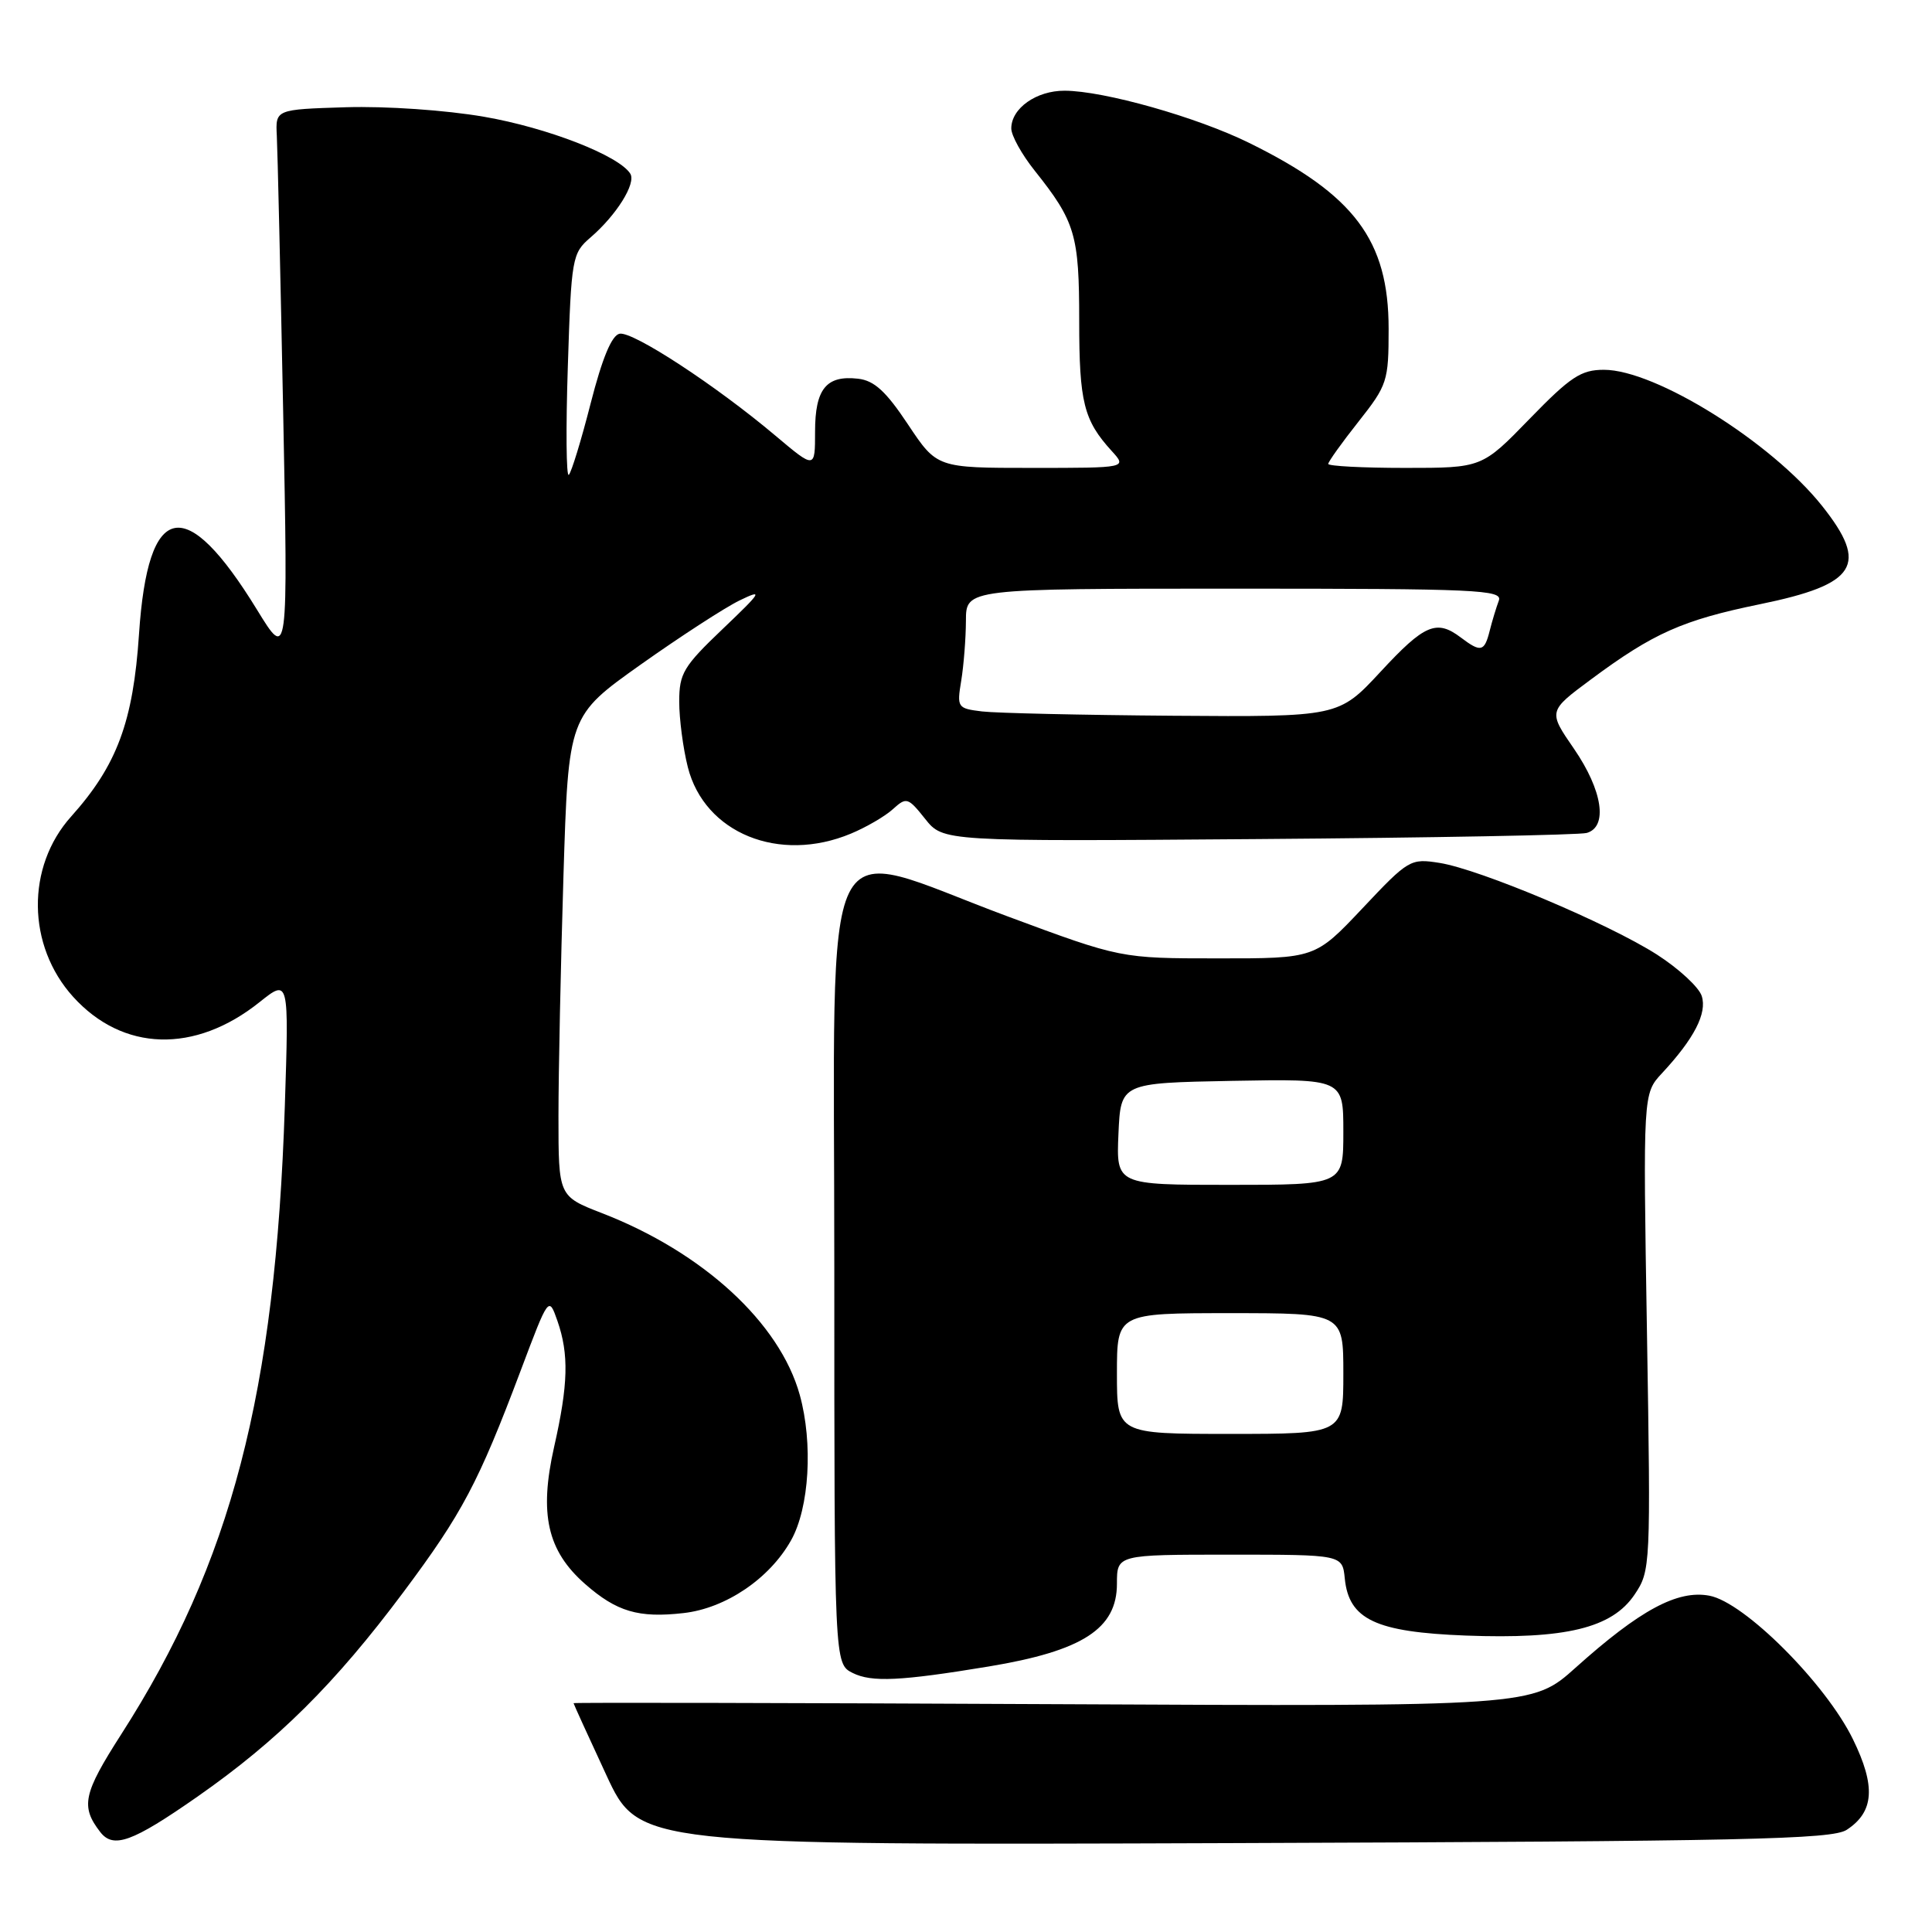 <?xml version="1.0" encoding="UTF-8" standalone="no"?>
<!DOCTYPE svg PUBLIC "-//W3C//DTD SVG 1.1//EN" "http://www.w3.org/Graphics/SVG/1.1/DTD/svg11.dtd" >
<svg xmlns="http://www.w3.org/2000/svg" xmlns:xlink="http://www.w3.org/1999/xlink" version="1.1" viewBox="0 0 256 256">
 <g >
 <path fill="currentColor"
d=" M 244.70 242.46 C 248.34 240.08 248.57 236.68 245.52 230.45 C 241.91 223.07 231.15 212.31 226.51 211.44 C 222.29 210.64 217.30 213.33 208.77 220.98 C 203.04 226.12 203.04 226.12 139.52 225.81 C 104.58 225.64 76.00 225.58 76.00 225.68 C 76.00 225.78 77.95 230.05 80.33 235.18 C 84.65 244.50 84.65 244.50 163.55 244.22 C 231.27 243.98 242.76 243.73 244.70 242.46 Z  M 26.14 238.08 C 36.80 230.64 44.39 223.11 53.46 210.96 C 61.25 200.53 63.40 196.46 68.99 181.62 C 72.71 171.74 72.71 171.74 73.86 175.02 C 75.40 179.45 75.30 183.44 73.42 191.74 C 71.42 200.62 72.52 205.49 77.53 209.89 C 81.71 213.56 84.61 214.42 90.58 213.74 C 96.16 213.11 101.97 209.18 104.82 204.10 C 107.24 199.80 107.75 191.24 105.97 184.82 C 103.31 175.27 93.16 165.94 79.77 160.75 C 74.00 158.51 74.00 158.51 74.00 147.92 C 74.00 142.09 74.30 127.77 74.66 116.09 C 75.32 94.86 75.32 94.86 84.91 88.05 C 90.19 84.31 96.08 80.49 98.00 79.56 C 101.18 78.02 100.97 78.37 95.75 83.35 C 90.56 88.30 90.00 89.23 90.00 92.97 C 90.00 95.25 90.51 99.16 91.14 101.65 C 93.35 110.40 103.24 114.43 112.75 110.46 C 114.77 109.62 117.28 108.16 118.31 107.22 C 120.11 105.59 120.31 105.65 122.59 108.51 C 124.97 111.50 124.97 111.50 166.74 111.18 C 189.71 111.01 209.29 110.64 210.25 110.37 C 213.08 109.56 212.35 104.74 208.57 99.23 C 205.13 94.24 205.13 94.24 210.82 90.02 C 219.08 83.89 222.94 82.17 233.21 80.06 C 246.04 77.43 247.66 74.87 241.44 67.04 C 234.71 58.58 219.36 49.00 212.53 49.00 C 209.49 49.00 208.10 49.92 202.68 55.50 C 196.37 62.00 196.37 62.00 186.19 62.00 C 180.58 62.00 176.00 61.76 176.00 61.47 C 176.00 61.18 177.80 58.66 180.00 55.88 C 183.83 51.03 184.00 50.52 184.00 43.57 C 184.00 31.84 179.47 25.80 165.51 18.93 C 158.59 15.52 146.29 12.04 141.08 12.02 C 137.33 12.00 134.00 14.35 134.00 17.02 C 134.00 17.96 135.39 20.47 137.10 22.61 C 142.49 29.38 143.00 31.11 143.00 42.52 C 143.00 53.29 143.60 55.69 147.30 59.75 C 149.35 62.00 149.35 62.00 136.75 62.00 C 124.15 62.00 124.15 62.00 120.32 56.25 C 117.40 51.85 115.84 50.42 113.69 50.18 C 109.49 49.70 108.00 51.53 108.00 57.20 C 108.00 62.15 108.00 62.15 102.75 57.73 C 94.88 51.09 83.86 43.88 82.10 44.22 C 81.06 44.42 79.80 47.45 78.27 53.43 C 77.02 58.33 75.71 62.60 75.37 62.92 C 75.03 63.24 74.97 56.78 75.24 48.57 C 75.70 34.14 75.81 33.56 78.24 31.47 C 81.68 28.51 84.31 24.31 83.52 23.02 C 82.03 20.62 72.54 16.92 64.13 15.47 C 59.04 14.59 51.13 14.05 45.83 14.21 C 36.50 14.50 36.50 14.50 36.68 18.00 C 36.78 19.93 37.16 36.35 37.52 54.50 C 38.17 87.50 38.17 87.50 34.06 80.80 C 24.56 65.32 19.60 66.34 18.42 84.01 C 17.65 95.65 15.49 101.43 9.43 108.19 C 3.45 114.85 3.56 125.29 9.68 132.07 C 16.27 139.36 25.82 139.64 34.39 132.79 C 38.29 129.68 38.29 129.68 37.74 146.59 C 36.50 184.57 30.64 207.09 16.06 229.81 C 11.02 237.67 10.66 239.36 13.28 242.75 C 15.02 245.00 17.53 244.09 26.14 238.08 Z  M 131.00 220.82 C 143.44 218.76 148.00 215.82 148.00 209.85 C 148.00 206.00 148.00 206.00 162.94 206.00 C 177.87 206.00 177.87 206.00 178.19 209.15 C 178.73 214.59 182.27 216.26 194.21 216.72 C 207.45 217.22 213.60 215.73 216.59 211.29 C 218.71 208.13 218.74 207.62 218.23 176.50 C 217.71 144.91 217.71 144.91 220.22 142.21 C 224.48 137.63 226.22 134.26 225.49 131.98 C 225.12 130.81 222.45 128.35 219.56 126.49 C 213.10 122.36 196.13 115.20 190.75 114.34 C 186.89 113.73 186.64 113.87 180.53 120.36 C 174.26 127.00 174.26 127.00 161.38 126.99 C 148.50 126.99 148.50 126.99 133.50 121.42 C 108.12 111.99 110.56 107.03 110.55 167.98 C 110.55 220.46 110.55 220.46 112.99 221.68 C 115.50 222.93 119.32 222.75 131.00 220.82 Z  M 130.13 94.27 C 126.86 93.87 126.78 93.75 127.37 90.18 C 127.70 88.15 127.98 84.59 127.99 82.25 C 128.00 78.00 128.00 78.00 163.61 78.00 C 195.77 78.00 199.15 78.15 198.60 79.59 C 198.27 80.47 197.72 82.27 197.39 83.59 C 196.69 86.37 196.22 86.48 193.56 84.47 C 190.35 82.04 188.75 82.72 182.94 89.00 C 177.37 95.00 177.37 95.00 155.44 94.84 C 143.37 94.75 131.98 94.49 130.13 94.27 Z  M 148.00 182.00 C 148.00 174.00 148.00 174.00 163.00 174.00 C 178.00 174.00 178.00 174.00 178.00 182.00 C 178.00 190.00 178.00 190.00 163.00 190.00 C 148.00 190.00 148.00 190.00 148.00 182.00 Z  M 148.20 150.25 C 148.50 143.50 148.50 143.50 163.25 143.22 C 178.00 142.95 178.00 142.95 178.00 149.97 C 178.00 157.00 178.00 157.00 162.95 157.00 C 147.91 157.00 147.91 157.00 148.20 150.25 Z "/>
</g>
</svg>